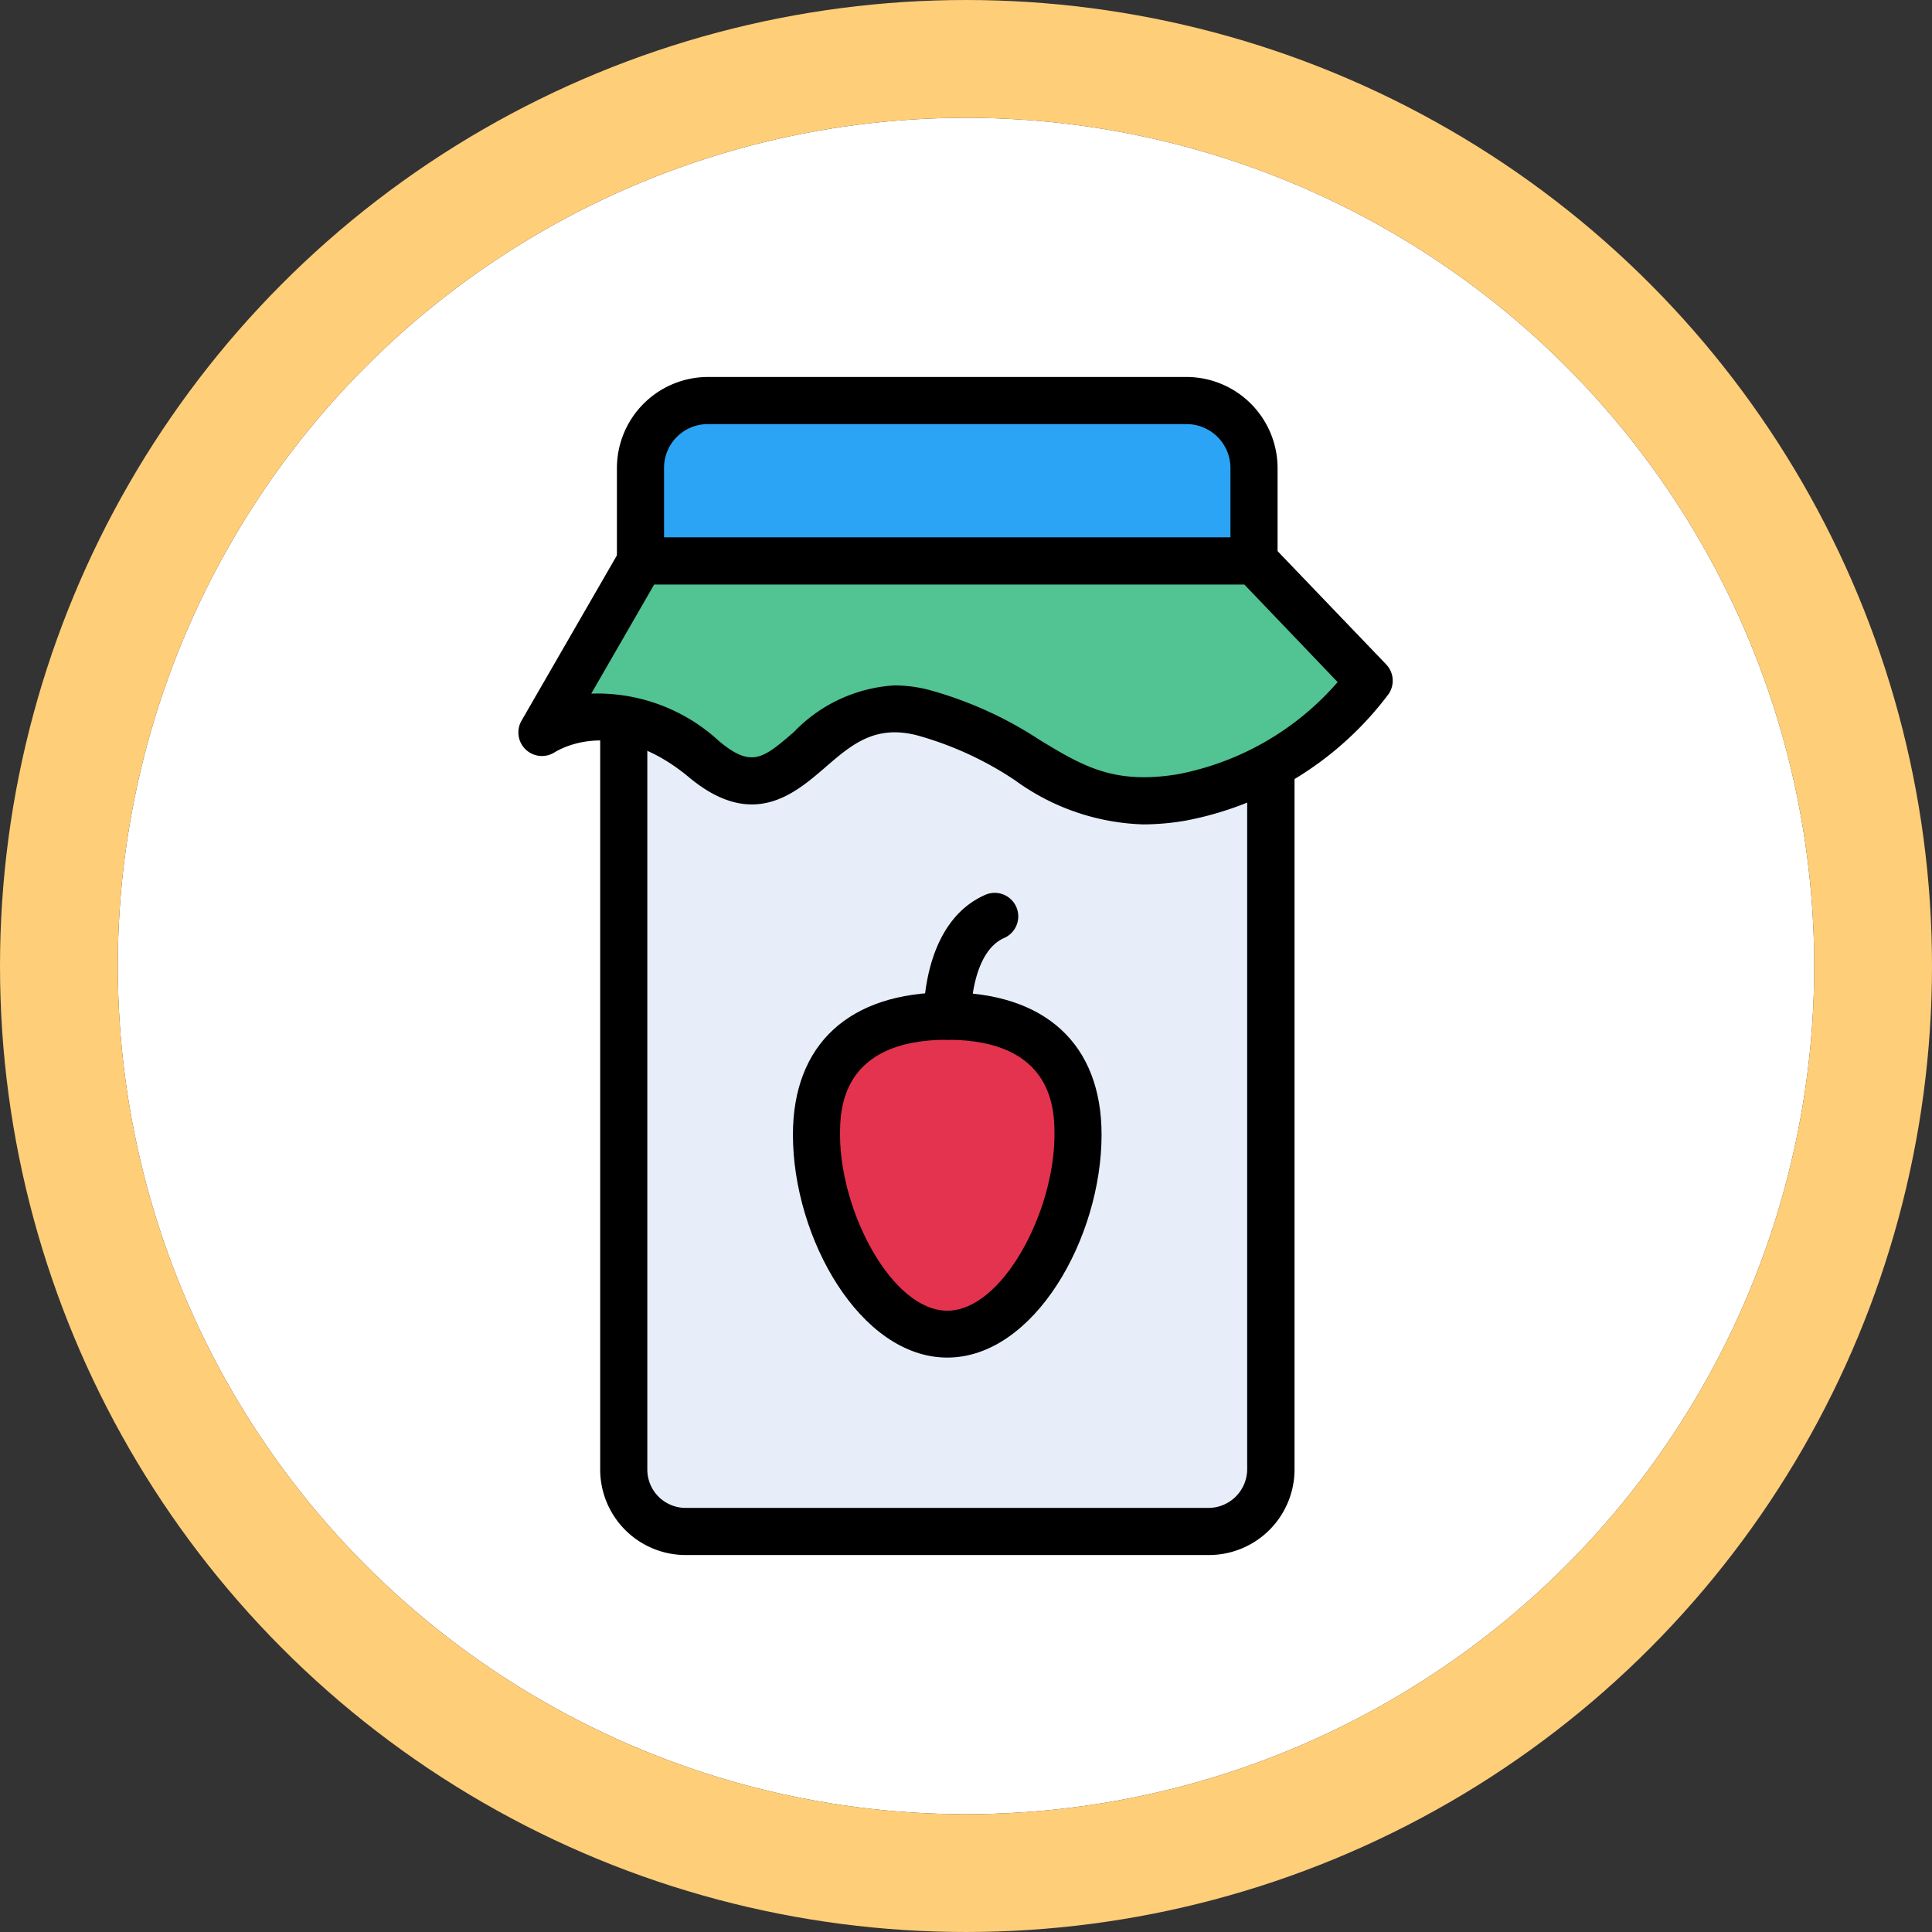 <svg height="82" viewBox="0 0 82 82" width="82" xmlns="http://www.w3.org/2000/svg"><rect x="0" y="0" width="82" height="82" fill="#333333" stroke="none"/><g fill="#fff" stroke="#ffce79" stroke-linejoin="round" stroke-width="5"><circle cx="41" cy="41" r="36" stroke="none"/><circle cx="41" cy="41" fill="none" r="38.5"/></g><g transform="translate(10.544 11)"><path d="m43.39 17.4v33.98a2.638 2.638 0 0 1 -2.63 2.62h-22.2a2.631 2.631 0 0 1 -2.63-2.62v-30.8c0-.36.04-.7.13-5.14z" fill="#e7eef9"/><path d="m40.76 55h-22.2a3.628 3.628 0 0 1 -3.63-3.62v-30.8c0-.12 0-.24.01-.48.02-.51.06-1.61.12-4.68a1.012 1.012 0 0 1 .33-.72 1.075 1.075 0 0 1 .75-.26l27.33 1.96a1 1 0 0 1 .93 1v33.98a3.636 3.636 0 0 1 -3.64 3.62zm-23.72-38.49c-.05 2.3-.08 3.21-.1 3.66-.01.21-.01.31-.01.41v30.8a1.628 1.628 0 0 0 1.63 1.62h22.2a1.648 1.648 0 0 0 1.63-1.62v-33.05z"/><path d="m42.68 8.86v3.96h-26.04v-3.96a2.859 2.859 0 0 1 2.86-2.86h20.31a2.868 2.868 0 0 1 2.87 2.86z" fill="#2ba4f5"/><path d="m42.68 13.82h-26.04a1 1 0 0 1 -1-1v-3.96a3.869 3.869 0 0 1 3.86-3.86h20.31a3.871 3.871 0 0 1 3.87 3.86v3.96a1 1 0 0 1 -1 1zm-25.04-2h24.04v-2.96a1.865 1.865 0 0 0 -1.87-1.86h-20.31a1.856 1.856 0 0 0 -1.86 1.86z"/><path d="m47.55 17.9a13.094 13.094 0 0 1 -7.95 4.95c-5.11.85-6.16-2.37-10.98-3.6s-5.4 5.21-9.28 1.99c-3.74-3.11-6.69-1.27-6.9-1.14l4.2-7.28h26.04z" fill="#52c392"/><path d="m37.99 23.99a9.72 9.72 0 0 1 -5.45-1.87 14.357 14.357 0 0 0 -4.16-1.91c-1.79-.46-2.78.39-3.91 1.37-1.3 1.12-3.07 2.65-5.76.42-3.02-2.52-5.31-1.32-5.73-1.06a1 1 0 0 1 -1.39-1.35l4.2-7.28a1 1 0 0 1 .87-.5h26.04a.992.992 0 0 1 .72.31l4.87 5.08a1 1 0 0 1 .1 1.26 14.036 14.036 0 0 1 -8.61 5.37 10.875 10.875 0 0 1 -1.79.16zm-10.56-5.9a5.961 5.961 0 0 1 1.45.19 16.482 16.482 0 0 1 4.71 2.13c1.82 1.1 3.14 1.9 5.86 1.45a11.953 11.953 0 0 0 6.78-3.91l-3.96-4.14h-25.05l-2.67 4.63a7.614 7.614 0 0 1 5.43 2.02c1.38 1.15 1.87.73 3.17-.39a6.447 6.447 0 0 1 4.28-1.98z"/><path d="m35.21 37.17c0 3.73-2.48 8.46-5.55 8.46s-5.55-4.73-5.55-8.46 2.48-5.04 5.55-5.04 5.55 1.31 5.55 5.04z" fill="#e3334f"/><path d="m29.66 46.62c-3.69 0-6.55-5.08-6.55-9.46 0-3.84 2.39-6.04 6.55-6.04s6.55 2.2 6.55 6.04c0 4.38-2.86 9.46-6.55 9.46zm0-13.49c-4.55 0-4.55 3.04-4.55 4.04 0 3.26 2.21 7.46 4.55 7.46s4.55-4.2 4.55-7.46c0-1 0-4.04-4.55-4.04z"/><path d="m29.66 33.13a1 1 0 0 1 -1-.97c0-.16-.07-4.05 2.66-5.2a1 1 0 0 1 .78 1.84c-1.44.61-1.44 3.28-1.43 3.31a1 1 0 0 1 -.98 1.02z"/></g></svg>
